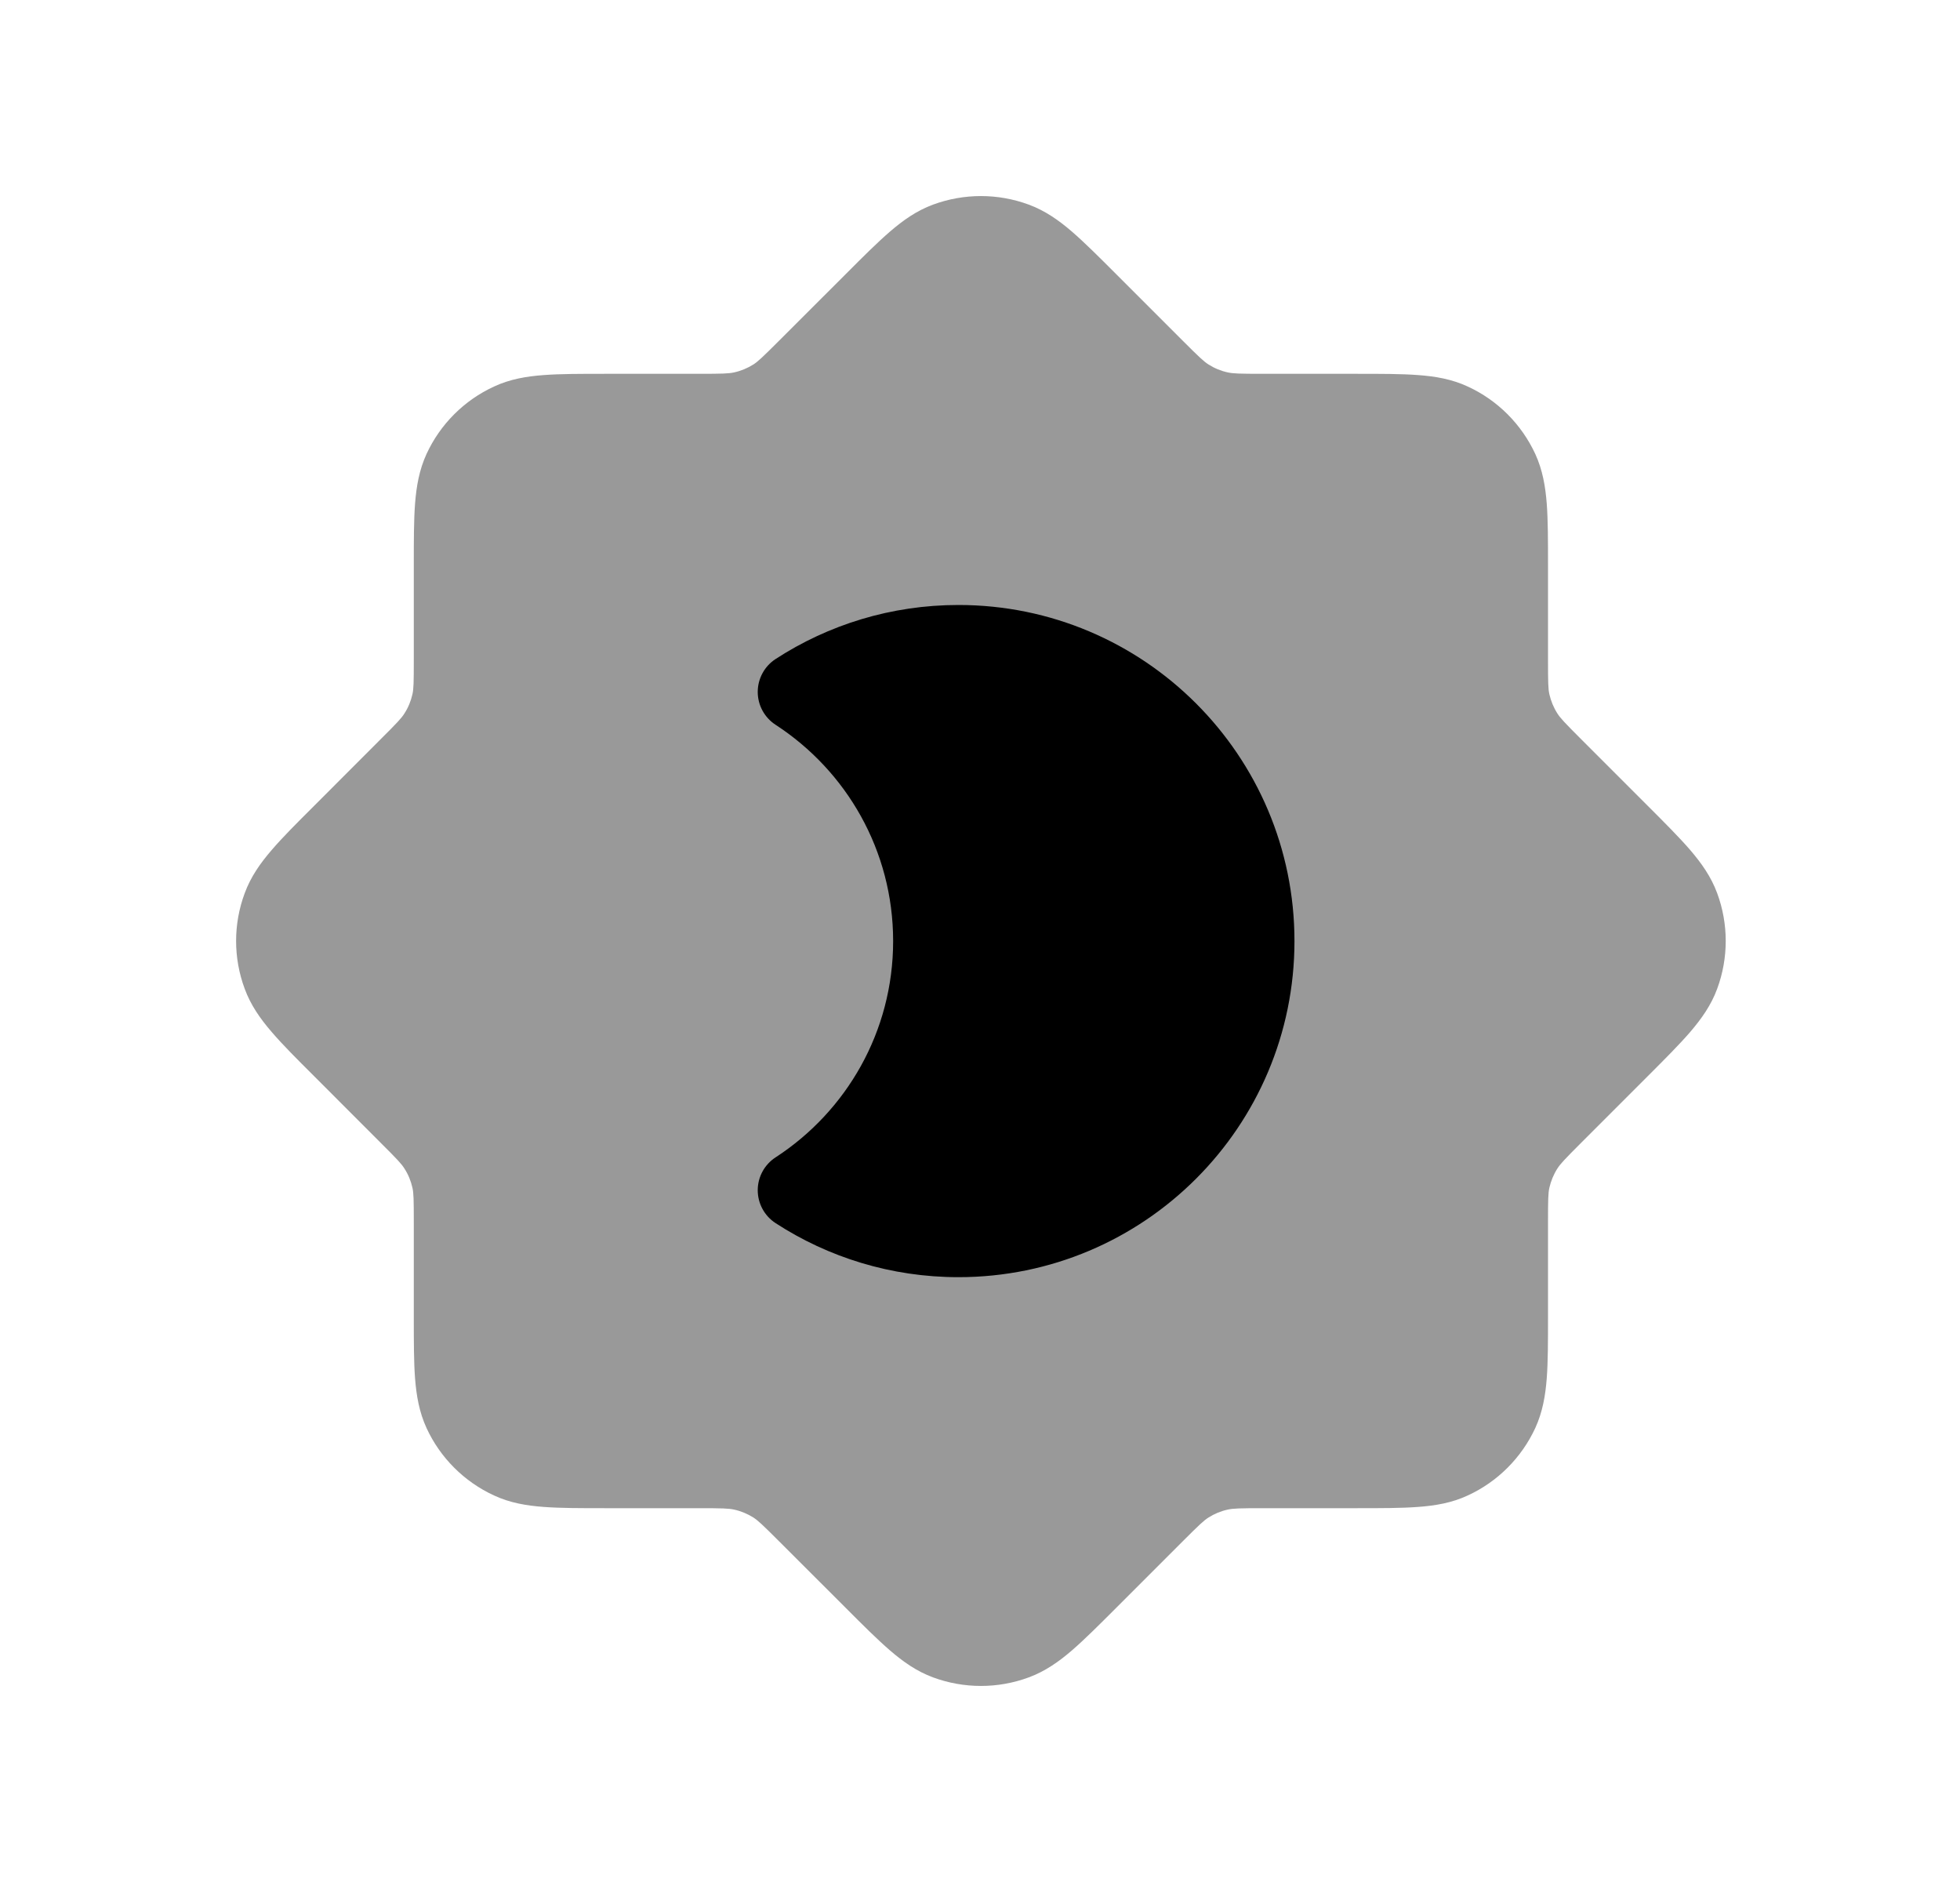<svg width="25" height="24" viewBox="0 0 25 24" fill="none" xmlns="http://www.w3.org/2000/svg">
<path opacity="0.4" d="M13.121 2.609C12.728 2.464 12.296 2.464 11.902 2.609C11.693 2.686 11.519 2.809 11.351 2.954C11.19 3.093 11.007 3.275 10.79 3.493L9.941 4.341C9.726 4.556 9.669 4.609 9.611 4.647C9.535 4.695 9.451 4.73 9.364 4.749C9.295 4.764 9.218 4.767 8.913 4.767L7.714 4.767C7.406 4.767 7.148 4.767 6.936 4.783C6.715 4.799 6.504 4.835 6.302 4.929C5.921 5.104 5.615 5.41 5.44 5.79C5.347 5.993 5.311 6.203 5.294 6.424C5.278 6.636 5.278 6.895 5.278 7.202L5.278 8.402C5.278 8.706 5.276 8.784 5.261 8.852C5.241 8.94 5.207 9.024 5.158 9.099C5.121 9.158 5.068 9.215 4.852 9.43L4.005 10.278C3.787 10.495 3.604 10.678 3.466 10.839C3.321 11.007 3.198 11.181 3.121 11.391C2.975 11.784 2.975 12.216 3.121 12.609C3.198 12.819 3.321 12.993 3.466 13.161C3.604 13.322 3.787 13.505 4.005 13.722L4.852 14.57C5.068 14.785 5.121 14.842 5.158 14.901C5.207 14.976 5.241 15.06 5.261 15.148C5.276 15.216 5.278 15.294 5.278 15.598L5.278 16.798C5.278 17.105 5.278 17.364 5.294 17.576C5.311 17.797 5.347 18.007 5.44 18.21C5.615 18.59 5.921 18.896 6.302 19.071C6.504 19.165 6.715 19.201 6.936 19.217C7.148 19.233 7.406 19.233 7.714 19.233H8.913C9.218 19.233 9.295 19.236 9.364 19.251C9.451 19.27 9.535 19.305 9.611 19.353C9.669 19.391 9.726 19.444 9.941 19.659L10.79 20.507C11.007 20.725 11.19 20.907 11.351 21.046C11.519 21.191 11.693 21.314 11.902 21.391C12.296 21.536 12.728 21.536 13.121 21.391C13.33 21.314 13.505 21.191 13.673 21.046C13.834 20.907 14.016 20.725 14.234 20.507L15.082 19.659C15.297 19.444 15.354 19.391 15.413 19.353C15.488 19.305 15.572 19.27 15.66 19.251C15.728 19.236 15.806 19.233 16.11 19.233H17.309C17.617 19.233 17.875 19.233 18.087 19.217C18.308 19.201 18.519 19.165 18.721 19.071C19.102 18.896 19.407 18.59 19.583 18.21C19.676 18.007 19.712 17.797 19.729 17.576C19.745 17.364 19.745 17.105 19.745 16.798V15.599C19.745 15.294 19.747 15.217 19.762 15.148C19.782 15.061 19.816 14.977 19.865 14.901C19.902 14.843 19.955 14.786 20.17 14.571L21.019 13.722C21.236 13.505 21.419 13.322 21.558 13.161C21.702 12.993 21.826 12.819 21.903 12.609C22.048 12.216 22.048 11.784 21.903 11.391C21.826 11.181 21.702 11.007 21.558 10.839C21.419 10.678 21.236 10.495 21.019 10.278L20.17 9.429C19.955 9.214 19.902 9.157 19.865 9.099C19.816 9.023 19.782 8.939 19.762 8.852C19.747 8.783 19.745 8.706 19.745 8.401V7.202C19.745 6.895 19.745 6.636 19.729 6.424C19.712 6.203 19.676 5.993 19.583 5.79C19.407 5.41 19.102 5.104 18.721 4.929C18.519 4.835 18.308 4.799 18.087 4.783C17.875 4.767 17.617 4.767 17.309 4.767L16.11 4.767C15.806 4.767 15.728 4.764 15.66 4.749C15.572 4.73 15.488 4.695 15.413 4.647C15.354 4.609 15.297 4.556 15.082 4.341L14.234 3.493C14.016 3.275 13.834 3.093 13.673 2.954C13.505 2.809 13.33 2.686 13.121 2.609Z" fill="black"/>
<path d="M12.225 7.715C11.366 7.715 10.564 7.968 9.893 8.404C9.751 8.496 9.665 8.654 9.665 8.824C9.665 8.993 9.751 9.151 9.893 9.243C10.796 9.83 11.392 10.846 11.392 12.001C11.392 13.156 10.796 14.172 9.893 14.759C9.751 14.851 9.665 15.009 9.665 15.178C9.665 15.348 9.751 15.506 9.893 15.598C10.564 16.034 11.366 16.287 12.225 16.287C14.592 16.287 16.511 14.368 16.511 12.001C16.511 9.634 14.592 7.715 12.225 7.715Z" fill="black"/>
</svg>